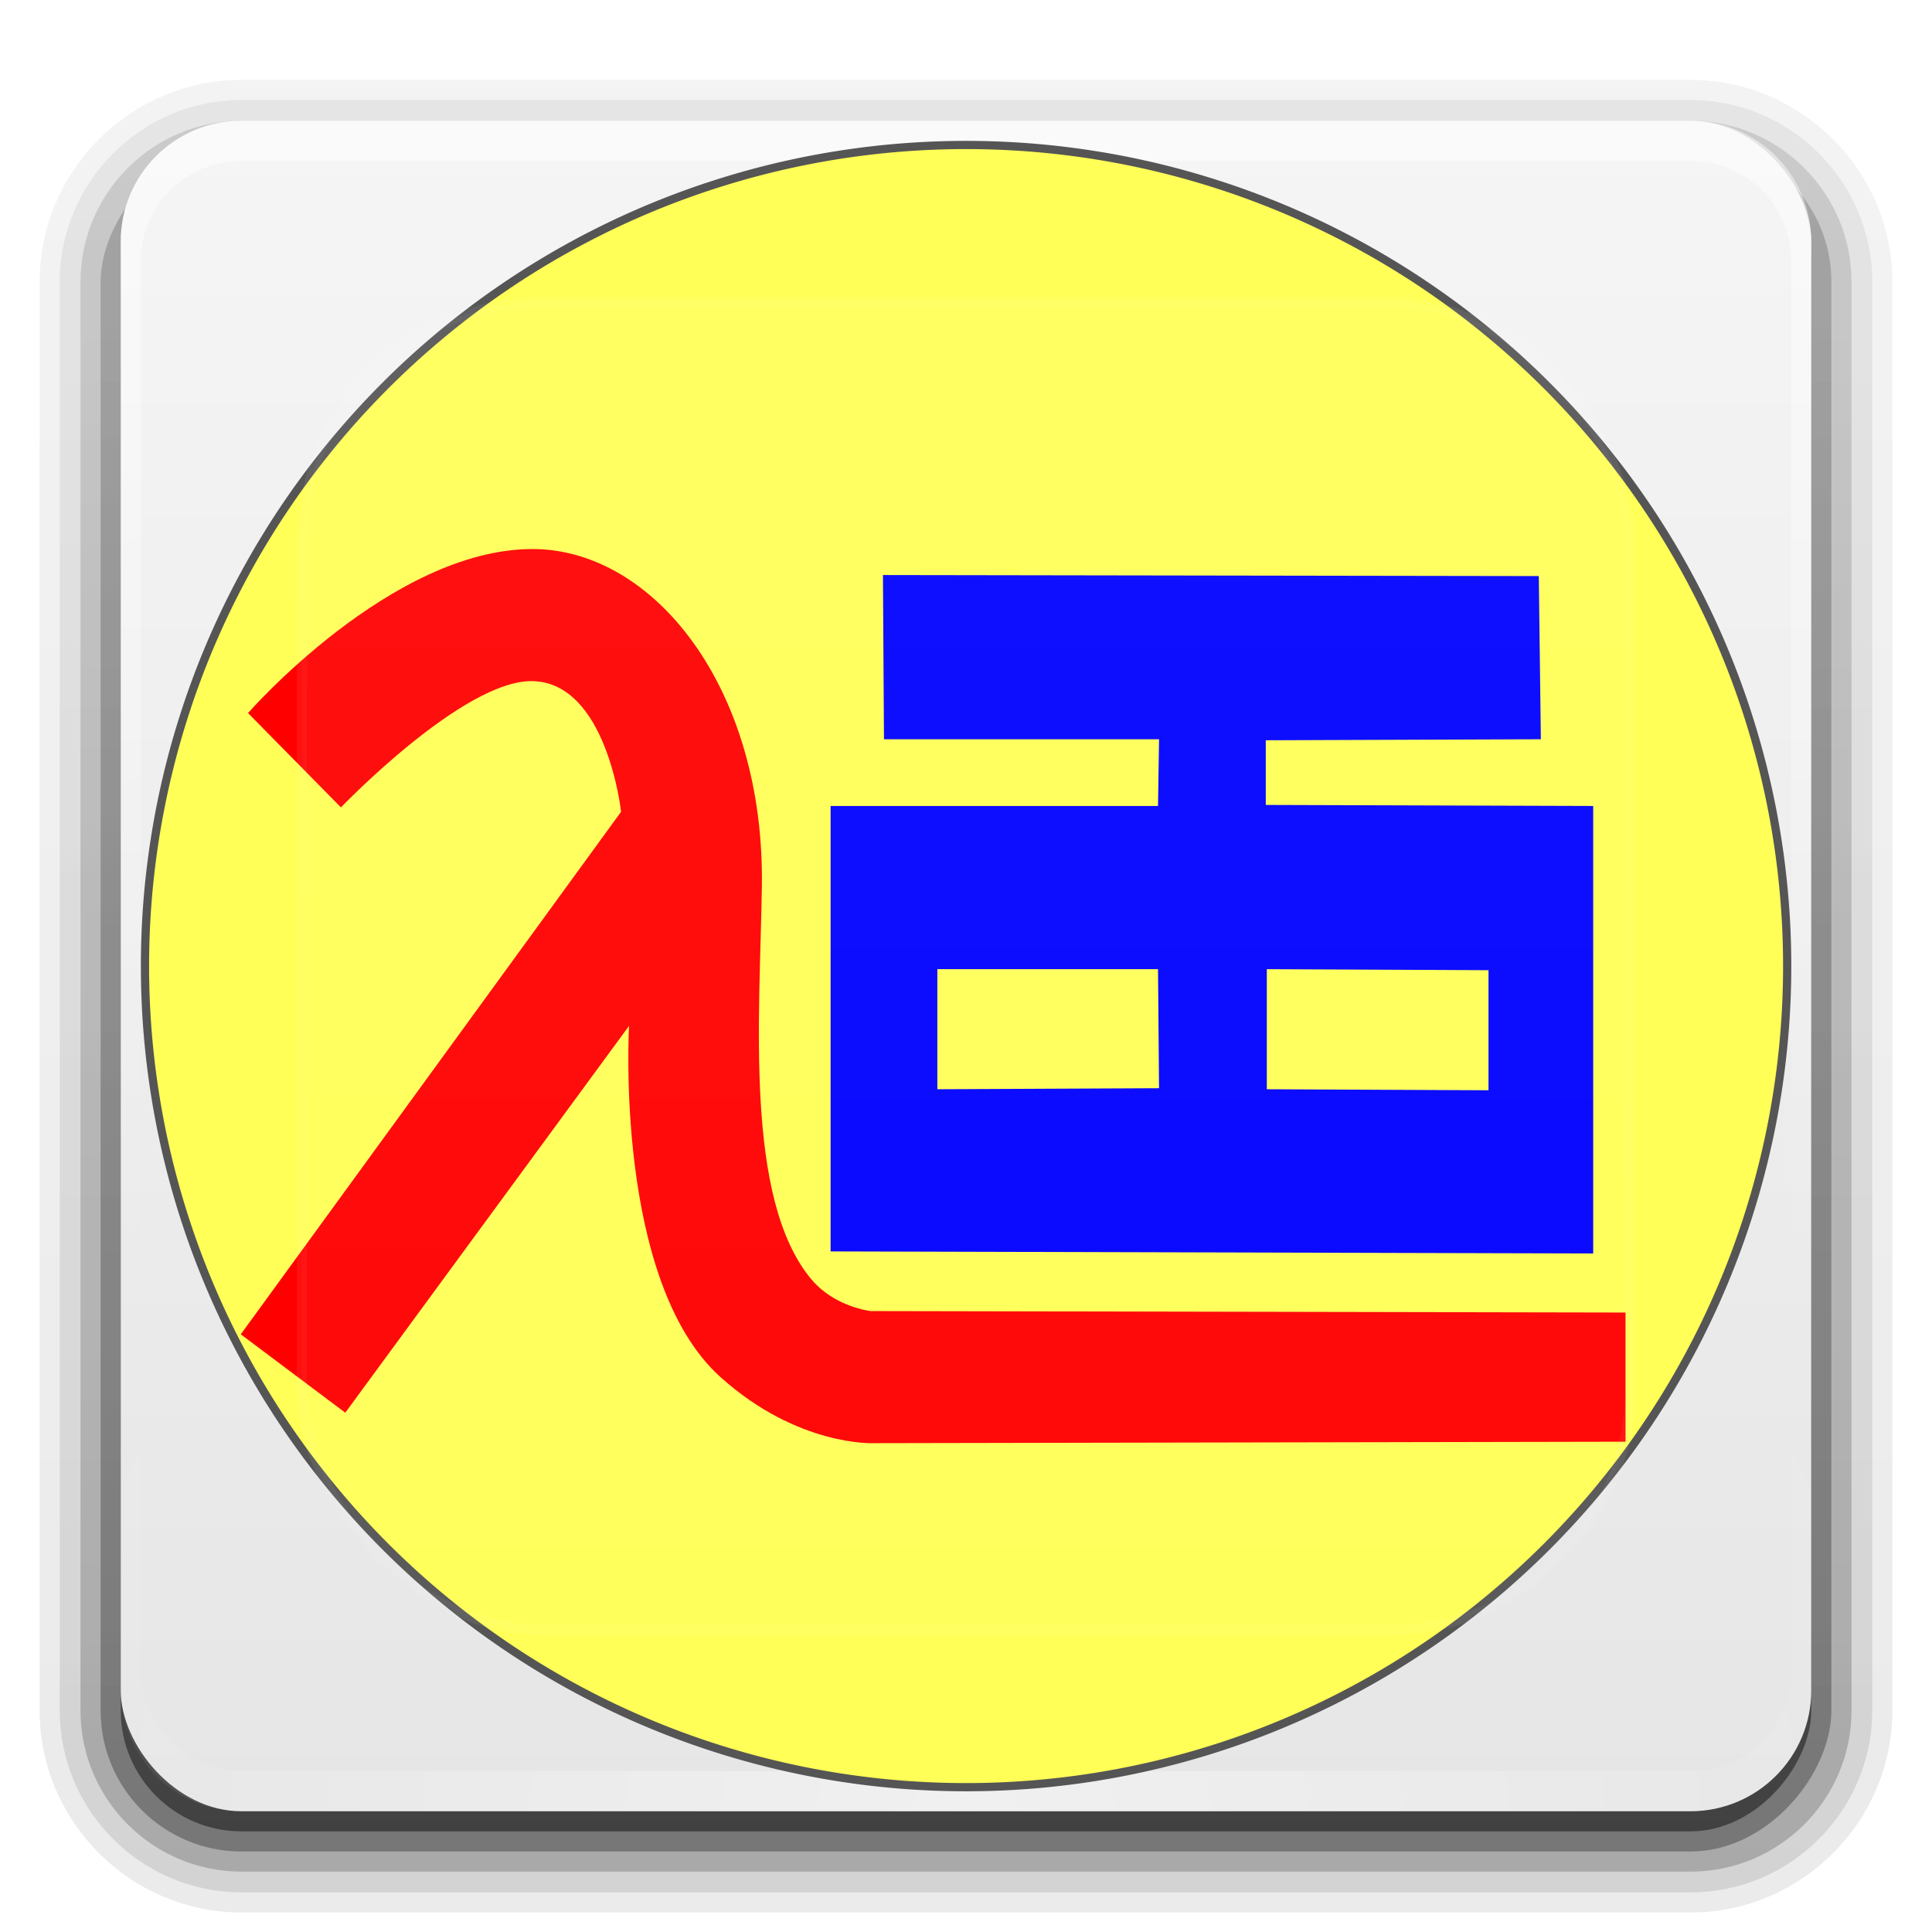 <?xml version="1.0" encoding="UTF-8" standalone="no"?>
<!-- Created with Inkscape (http://www.inkscape.org/) -->

<svg
   xmlns:dc="http://purl.org/dc/elements/1.1/"
   xmlns:cc="http://creativecommons.org/ns#"
   xmlns:rdf="http://www.w3.org/1999/02/22-rdf-syntax-ns#"
   xmlns:svg="http://www.w3.org/2000/svg"
   xmlns="http://www.w3.org/2000/svg"
   xmlns:xlink="http://www.w3.org/1999/xlink"
   xmlns:sodipodi="http://sodipodi.sourceforge.net/DTD/sodipodi-0.dtd"
   xmlns:inkscape="http://www.inkscape.org/namespaces/inkscape"
   version="1.0"
   width="96"
   height="96"
   id="svg2408"
   style="display:inline"
   inkscape:version="0.48.3.1 r9886"
   sodipodi:docname="ats.svg">
  <sodipodi:namedview
     pagecolor="#ffffff"
     bordercolor="#666666"
     borderopacity="1"
     objecttolerance="10"
     gridtolerance="10"
     guidetolerance="10"
     inkscape:pageopacity="0"
     inkscape:pageshadow="2"
     inkscape:window-width="1381"
     inkscape:window-height="876"
     id="namedview58"
     showgrid="false"
     inkscape:zoom="6"
     inkscape:cx="37.197316"
     inkscape:cy="46.6"
     inkscape:window-x="59"
     inkscape:window-y="24"
     inkscape:window-maximized="1"
     inkscape:current-layer="layer1" />
  <defs
     id="defs2410">
    <linearGradient
       x1="45.448"
       y1="92.54"
       x2="45.448"
       y2="7.017"
       id="ButtonShadow"
       gradientUnits="userSpaceOnUse"
       gradientTransform="scale(1.006,0.994)">
      <stop
         id="stop3750"
         style="stop-color:#000000;stop-opacity:1"
         offset="0" />
      <stop
         id="stop3752"
         style="stop-color:#000000;stop-opacity:0.588"
         offset="1" />
    </linearGradient>
    <linearGradient
       id="linearGradient3700">
      <stop
         id="stop3702"
         style="stop-color:#e6e6e6;stop-opacity:1"
         offset="0" />
      <stop
         id="stop3704"
         style="stop-color:#f5f5f5;stop-opacity:1"
         offset="1" />
    </linearGradient>
    <linearGradient
       x1="48"
       y1="90"
       x2="48"
       y2="5.988"
       id="linearGradient3706"
       xlink:href="#linearGradient3700"
       gradientUnits="userSpaceOnUse" />
    <filter
       color-interpolation-filters="sRGB"
       id="filter3174">
      <feGaussianBlur
         id="feGaussianBlur3176"
         stdDeviation="1.71" />
    </filter>
    <linearGradient
       x1="45.448"
       y1="92.54"
       x2="45.448"
       y2="7.017"
       id="ButtonShadow-0"
       gradientUnits="userSpaceOnUse"
       gradientTransform="matrix(1.006,0,0,0.994,100,0)">
      <stop
         id="stop3750-8"
         style="stop-color:#000000;stop-opacity:1"
         offset="0" />
      <stop
         id="stop3752-5"
         style="stop-color:#000000;stop-opacity:0.588"
         offset="1" />
    </linearGradient>
    <linearGradient
       x1="32.251"
       y1="6.132"
       x2="32.251"
       y2="90.239"
       id="linearGradient3780"
       xlink:href="#ButtonShadow-0"
       gradientUnits="userSpaceOnUse"
       gradientTransform="matrix(1.024,0,0,1.012,-1.143,-98.071)" />
    <linearGradient
       x1="32.251"
       y1="6.132"
       x2="32.251"
       y2="90.239"
       id="linearGradient3772"
       xlink:href="#ButtonShadow-0"
       gradientUnits="userSpaceOnUse"
       gradientTransform="matrix(1.024,0,0,1.012,-1.143,-98.071)" />
    <linearGradient
       x1="32.251"
       y1="6.132"
       x2="32.251"
       y2="90.239"
       id="linearGradient3725"
       xlink:href="#ButtonShadow-0"
       gradientUnits="userSpaceOnUse"
       gradientTransform="matrix(1.024,0,0,1.012,-1.143,-98.071)" />
    <linearGradient
       x1="32.251"
       y1="6.132"
       x2="32.251"
       y2="90.239"
       id="linearGradient3721"
       xlink:href="#ButtonShadow-0"
       gradientUnits="userSpaceOnUse"
       gradientTransform="translate(0,-97)" />
    <linearGradient
       x1="32.251"
       y1="6.132"
       x2="32.251"
       y2="90.239"
       id="linearGradient3760"
       xlink:href="#ButtonShadow-0"
       gradientUnits="userSpaceOnUse"
       gradientTransform="matrix(1.024,0,0,1.012,-1.143,-98.071)" />
    <linearGradient
       id="linearGradient3737-1">
      <stop
         id="stop3739-9"
         style="stop-color:#ffffff;stop-opacity:1"
         offset="0" />
      <stop
         id="stop3741-3"
         style="stop-color:#ffffff;stop-opacity:0"
         offset="1" />
    </linearGradient>
    <radialGradient
       cx="48"
       cy="90.172"
       r="42"
       fx="48"
       fy="90.172"
       id="radialGradient2886"
       xlink:href="#linearGradient3737-0"
       gradientUnits="userSpaceOnUse"
       gradientTransform="matrix(1.157,0,0,0.996,-7.551,0.197)" />
    <linearGradient
       id="linearGradient3737-0">
      <stop
         id="stop3739-6"
         style="stop-color:#ffffff;stop-opacity:1"
         offset="0" />
      <stop
         id="stop3741-0"
         style="stop-color:#ffffff;stop-opacity:0"
         offset="1" />
    </linearGradient>
    <linearGradient
       x1="36.357"
       y1="6"
       x2="36.357"
       y2="63.893"
       id="linearGradient3923"
       xlink:href="#linearGradient3737-1"
       gradientUnits="userSpaceOnUse" />
    <linearGradient
       id="linearGradient3737-9">
      <stop
         id="stop3739-2"
         style="stop-color:#ffffff;stop-opacity:1"
         offset="0" />
      <stop
         id="stop3741-1"
         style="stop-color:#ffffff;stop-opacity:0"
         offset="1" />
    </linearGradient>
    <clipPath
       id="clipPath3613">
      <rect
         width="84"
         height="84"
         rx="6"
         ry="6"
         x="6"
         y="6"
         id="rect3615"
         style="fill:#ffffff;fill-opacity:1;fill-rule:nonzero;stroke:none" />
    </clipPath>
    <filter
       x="-0.192"
       y="-0.192"
       width="1.384"
       height="1.384"
       color-interpolation-filters="sRGB"
       id="filter3794">
      <feGaussianBlur
         id="feGaussianBlur3796"
         stdDeviation="5.28" />
    </filter>
    <linearGradient
       x1="48"
       y1="20.221"
       x2="48"
       y2="138.661"
       id="linearGradient2890"
       xlink:href="#linearGradient3737-9"
       gradientUnits="userSpaceOnUse" />
  </defs>
  <g
     id="dark-shadow"
     style="display:none"
     inkscape:groupmode="layer"
     sodipodi:insensitive="true">
    <rect
       width="86"
       height="85"
       rx="6"
       ry="6"
       x="5"
       y="7"
       id="rect3745"
       style="opacity:0.9;fill:url(#ButtonShadow);fill-opacity:1;fill-rule:nonzero;stroke:none;filter:url(#filter3174)" />
  </g>
  <g
     id="light-shadow"
     style="display:inline"
     inkscape:groupmode="layer"
     sodipodi:insensitive="true">
    <path
       d="m 12,-95.031 c -5.511,0 -10.031,4.52 -10.031,10.031 l 0,71 c 0,5.511 4.52,10.031 10.031,10.031 l 72,0 c 5.511,0 10.031,-4.52 10.031,-10.031 l 0,-71 c 0,-5.511 -4.52,-10.031 -10.031,-10.031 l -72,0 z"
       transform="scale(1,-1)"
       id="path3786"
       style="opacity:0.08;fill:url(#linearGradient3760);fill-opacity:1;fill-rule:nonzero;stroke:none;display:inline"
       inkscape:connector-curvature="0" />
    <path
       d="m 12,-94.031 c -4.972,0 -9.031,4.06 -9.031,9.031 l 0,71 c 0,4.972 4.06,9.031 9.031,9.031 l 72,0 c 4.972,0 9.031,-4.06 9.031,-9.031 l 0,-71 c 0,-4.972 -4.06,-9.031 -9.031,-9.031 l -72,0 z"
       transform="scale(1,-1)"
       id="path3778"
       style="opacity:0.1;fill:url(#linearGradient3780);fill-opacity:1;fill-rule:nonzero;stroke:none;display:inline"
       inkscape:connector-curvature="0" />
    <path
       d="m 12,-93 c -4.409,0 -8,3.591 -8,8 l 0,71 c 0,4.409 3.591,8 8,8 l 72,0 c 4.409,0 8,-3.591 8,-8 l 0,-71 c 0,-4.409 -3.591,-8 -8,-8 l -72,0 z"
       transform="scale(1,-1)"
       id="path3770"
       style="opacity:0.2;fill:url(#linearGradient3772);fill-opacity:1;fill-rule:nonzero;stroke:none;display:inline"
       inkscape:connector-curvature="0" />
    <rect
       width="86"
       height="85"
       rx="7"
       ry="7"
       x="5"
       y="-92"
       transform="scale(1,-1)"
       id="rect3723"
       style="opacity:0.3;fill:url(#linearGradient3725);fill-opacity:1;fill-rule:nonzero;stroke:none;display:inline" />
    <rect
       width="84"
       height="84"
       rx="6"
       ry="6"
       x="6"
       y="-91"
       transform="scale(1,-1)"
       id="rect3716"
       style="opacity:0.45;fill:url(#linearGradient3721);fill-opacity:1;fill-rule:nonzero;stroke:none;display:inline" />
  </g>
  <g
     id="background"
     style="display:inline"
     inkscape:groupmode="layer"
     sodipodi:insensitive="true">
    <rect
       width="84"
       height="84"
       rx="6"
       ry="6"
       x="6"
       y="6"
       id="frame"
       style="fill:url(#linearGradient3706);fill-opacity:1;fill-rule:nonzero;stroke:none" />
    <path
       d="M 12,6 C 8.68,6 6,8.68 6,12 l 0,2 0,68 0,2 c 0,0.3 0,0.7 0.1,1 0,0.3 0.1,0.6 0.19,0.8 0,0.1 0,0.1 0,0.1 0.1,0.3 0.24,0.6 0.38,0.8 0.14,0.3 0.31,0.6 0.5,0.8 0.18,0.3 0.37,0.5 0.59,0.7 0.44,0.4 0.94,0.8 1.5,1.1 0.28,0.2 0.57,0.3 0.94,0.4 -0.32,-0.1 -0.55,-0.3 -0.78,-0.4 0,0 0,0 0,0 0,0 -0.1,-0.1 -0.1,-0.1 C 9.19,89.1 9.08,89.1 8.97,89 8.86,88.9 8.76,88.8 8.66,88.7 8.48,88.6 8.31,88.4 8.16,88.2 8.05,88.1 7.94,87.9 7.84,87.8 c 0,-0.1 0,-0.1 -0.1,-0.1 -0.1,-0.1 -0.13,-0.2 -0.19,-0.4 -0.1,-0.2 -0.2,-0.4 -0.28,-0.6 0,0 0,0 0,0 0,-0.1 0,-0.2 -0.1,-0.3 0,-0.1 -0.1,-0.2 -0.1,-0.3 C 7.05,85.7 7,85.4 7,85 L 7,83 7,15 7,13 C 7,10.2 9.22,8 12,8 l 2,0 68,0 2,0 c 2.8,0 5,2.2 5,5 l 0,2 0,68 0,2 c 0,0.4 -0.1,0.7 -0.1,1.1 -0.1,0.2 -0.1,0.4 -0.2,0.6 0,0 0,0 0,0 -0.1,0.2 -0.2,0.4 -0.2,0.5 -0.1,0.1 -0.1,0.2 -0.2,0.3 0,0.1 -0.1,0.2 -0.1,0.3 -0.1,0.1 -0.2,0.3 -0.4,0.4 -0.1,0.2 -0.3,0.3 -0.4,0.5 0,0 0,0 -0.1,0 -0.1,0.1 -0.2,0.3 -0.4,0.4 -0.1,0 -0.2,0.1 -0.3,0.2 0,0 0,0 0,0 -0.3,0.1 -0.5,0.3 -0.8,0.4 0.3,-0.1 0.6,-0.2 0.9,-0.4 0.6,-0.3 1.1,-0.7 1.5,-1.1 0.2,-0.2 0.4,-0.4 0.6,-0.7 0.2,-0.2 0.4,-0.5 0.5,-0.8 0.2,-0.2 0.3,-0.5 0.4,-0.8 0,0 0,0 0,-0.1 0.1,-0.2 0.2,-0.5 0.2,-0.8 C 90,84.7 90,84.3 90,84 l 0,-2 0,-68 0,-2 C 90,8.68 87.3,6 84,6 L 12,6 z"
       inkscape:connector-curvature="0"
       id="border2"
       style="opacity:0.5;fill:url(#linearGradient3923);fill-opacity:1;fill-rule:nonzero;stroke:none;display:inline" />
    <path
       d="M 12,90 C 8.68,90 6,87.3 6,84 L 6,82 6,14 6,12 c 0,-0.3 0,-0.7 0.1,-1 0,-0.3 0.1,-0.6 0.19,-0.8 0,-0.1 0,-0.1 0,-0.1 C 6.41,9.77 6.55,9.52 6.69,9.25 6.83,8.98 7,8.71 7.19,8.47 7.37,8.22 7.56,8 7.78,7.78 8.22,7.35 8.72,6.97 9.28,6.69 9.56,6.55 9.85,6.44 10.2,6.34 9.9,6.44 9.67,6.58 9.44,6.72 c 0,0 0,0 0,0 0,0 -0.1,0 -0.1,0.1 C 9.19,6.86 9.08,6.94 8.97,7.03 8.86,7.11 8.76,7.19 8.66,7.28 8.48,7.44 8.31,7.63 8.16,7.81 8.05,7.94 7.94,8.08 7.84,8.22 c 0,0 0,0.1 -0.1,0.12 -0.1,0.11 -0.13,0.21 -0.19,0.32 -0.1,0.19 -0.2,0.41 -0.28,0.62 0,0 0,0 0,0.1 0,0.1 0,0.19 -0.1,0.29 0,0.1 -0.1,0.2 -0.1,0.31 C 7.05,10.3 7,10.6 7,11 l 0,2 0,68 0,2 c 0,2.8 2.22,5 5,5 l 2,0 68,0 2,0 c 2.8,0 5,-2.2 5,-5 l 0,-2 0,-68 0,-2 c 0,-0.4 -0.1,-0.7 -0.1,-1.06 -0.1,-0.21 -0.1,-0.4 -0.2,-0.6 0,0 0,0 0,-0.1 C 88.6,9.11 88.5,8.91 88.5,8.75 88.4,8.67 88.4,8.58 88.3,8.5 88.3,8.4 88.2,8.31 88.2,8.22 88.1,8.08 88,7.94 87.8,7.81 87.7,7.64 87.5,7.47 87.4,7.31 c 0,0 0,0 -0.1,0 C 87.2,7.16 87.1,7.05 86.9,6.94 86.8,6.86 86.7,6.78 86.6,6.72 c 0,0 0,0 0,0 -0.3,-0.14 -0.5,-0.28 -0.8,-0.38 0.3,0.1 0.6,0.21 0.9,0.35 0.6,0.28 1.1,0.66 1.5,1.09 0.2,0.22 0.4,0.44 0.6,0.69 0.2,0.24 0.4,0.51 0.5,0.78 0.2,0.27 0.3,0.52 0.4,0.85 0,0 0,0 0,0.1 0.1,0.2 0.2,0.5 0.2,0.8 0.1,0.3 0.1,0.7 0.1,1 l 0,2 0,68 0,2 c 0,3.3 -2.7,6 -6,6 l -72,0 z"
       inkscape:connector-curvature="0"
       id="border1"
       style="opacity:0.4;fill:url(#radialGradient2886);fill-opacity:1;fill-rule:nonzero;stroke:none;display:inline" />
  </g>
  <g
     inkscape:groupmode="layer"
     id="layer1"
     inkscape:label="icon"
     style="display:inline"
     sodipodi:insensitive="true">
    <g
       id="g3178"
       transform="matrix(0.204,0,0,0.204,7.204,7.204)">
      <g
         style="display:inline"
         inkscape:label="Circle"
         id="layer2">
        <path
           d="m 400,200 a 200,200 0 1 1 -400,0 200,200 0 1 1 400,0 z"
           sodipodi:ry="200"
           sodipodi:rx="200"
           sodipodi:cy="200"
           sodipodi:cx="200"
           id="circle"
           style="fill:#ffff57;fill-opacity:1;fill-rule:evenodd;stroke:#555555;stroke-width:2;stroke-linecap:round;stroke-linejoin:round;stroke-miterlimit:4;stroke-opacity:1;stroke-dasharray:none"
           sodipodi:type="arc" />
      </g>
      <g
         style="display:inline"
         inkscape:label="Lambda"
         id="layer3">
        <path
           sodipodi:nodetypes="ccsccsssccccsccc"
           inkscape:connector-curvature="0"
           id="lambda"
           d="M 23.335,289.691 115.966,162.412 c 0,0 -3.408,-31.434 -21.567,-31.82 -16.845,-0.358 -46.669,30.759 -46.669,30.759 L 25.102,138.37 c 0,0 34.898,-39.946 69.296,-39.952 29.367,-0.005 56.624,33.636 55.861,82.378 -0.493,31.526 -4.3,75.887 12.021,95.459 5.686,6.819 14.496,7.778 14.496,7.778 l 183.848,0.354 0,31.466 -183.141,0.354 c 0,0 -18.417,0.881 -37.3,-16.087 -25.949,-23.318 -22.274,-85.56 -22.274,-85.56 l -69.12,94.222 z"
           style="fill:#ff0000;fill-opacity:1;stroke:none" />
      </g>
      <g
         style="display:inline"
         inkscape:label="Japanese Letter"
         id="layer4">
        <path
           inkscape:connector-curvature="0"
           id="japanese-letter"
           d="m 179.75,104.75 0.25,40 67,0 -0.25,16.25 -79.75,0 0,108.5 185.75,0.5 0,-109 L 273,160.75 273,145 340,144.75 339.5,105 179.75,104.75 z m 13.25,96 53.75,0 0.25,29 -54,0.25 0,-29.25 z m 80.25,0 54,0.25 0,29.25 -54,-0.25 0,-29.25 z"
           style="fill:#0000ff;fill-opacity:1;stroke:none" />
      </g>
    </g>
  </g>
  <g
     id="foreground"
     inkscape:groupmode="layer"
     style="opacity:0.25;display:inline"
     sodipodi:insensitive="true">
    <rect
       width="66"
       height="66"
       rx="12"
       ry="12"
       x="15"
       y="15"
       clip-path="url(#clipPath3613)"
       id="rect3171"
       style="opacity:0.5;fill:url(#linearGradient2890);fill-opacity:1;fill-rule:nonzero;stroke:#ffffff;stroke-width:0.5;stroke-linecap:round;stroke-linejoin:miter;stroke-miterlimit:4;stroke-opacity:1;stroke-dasharray:none;stroke-dashoffset:0;filter:url(#filter3794)" />
  </g>
</svg>
